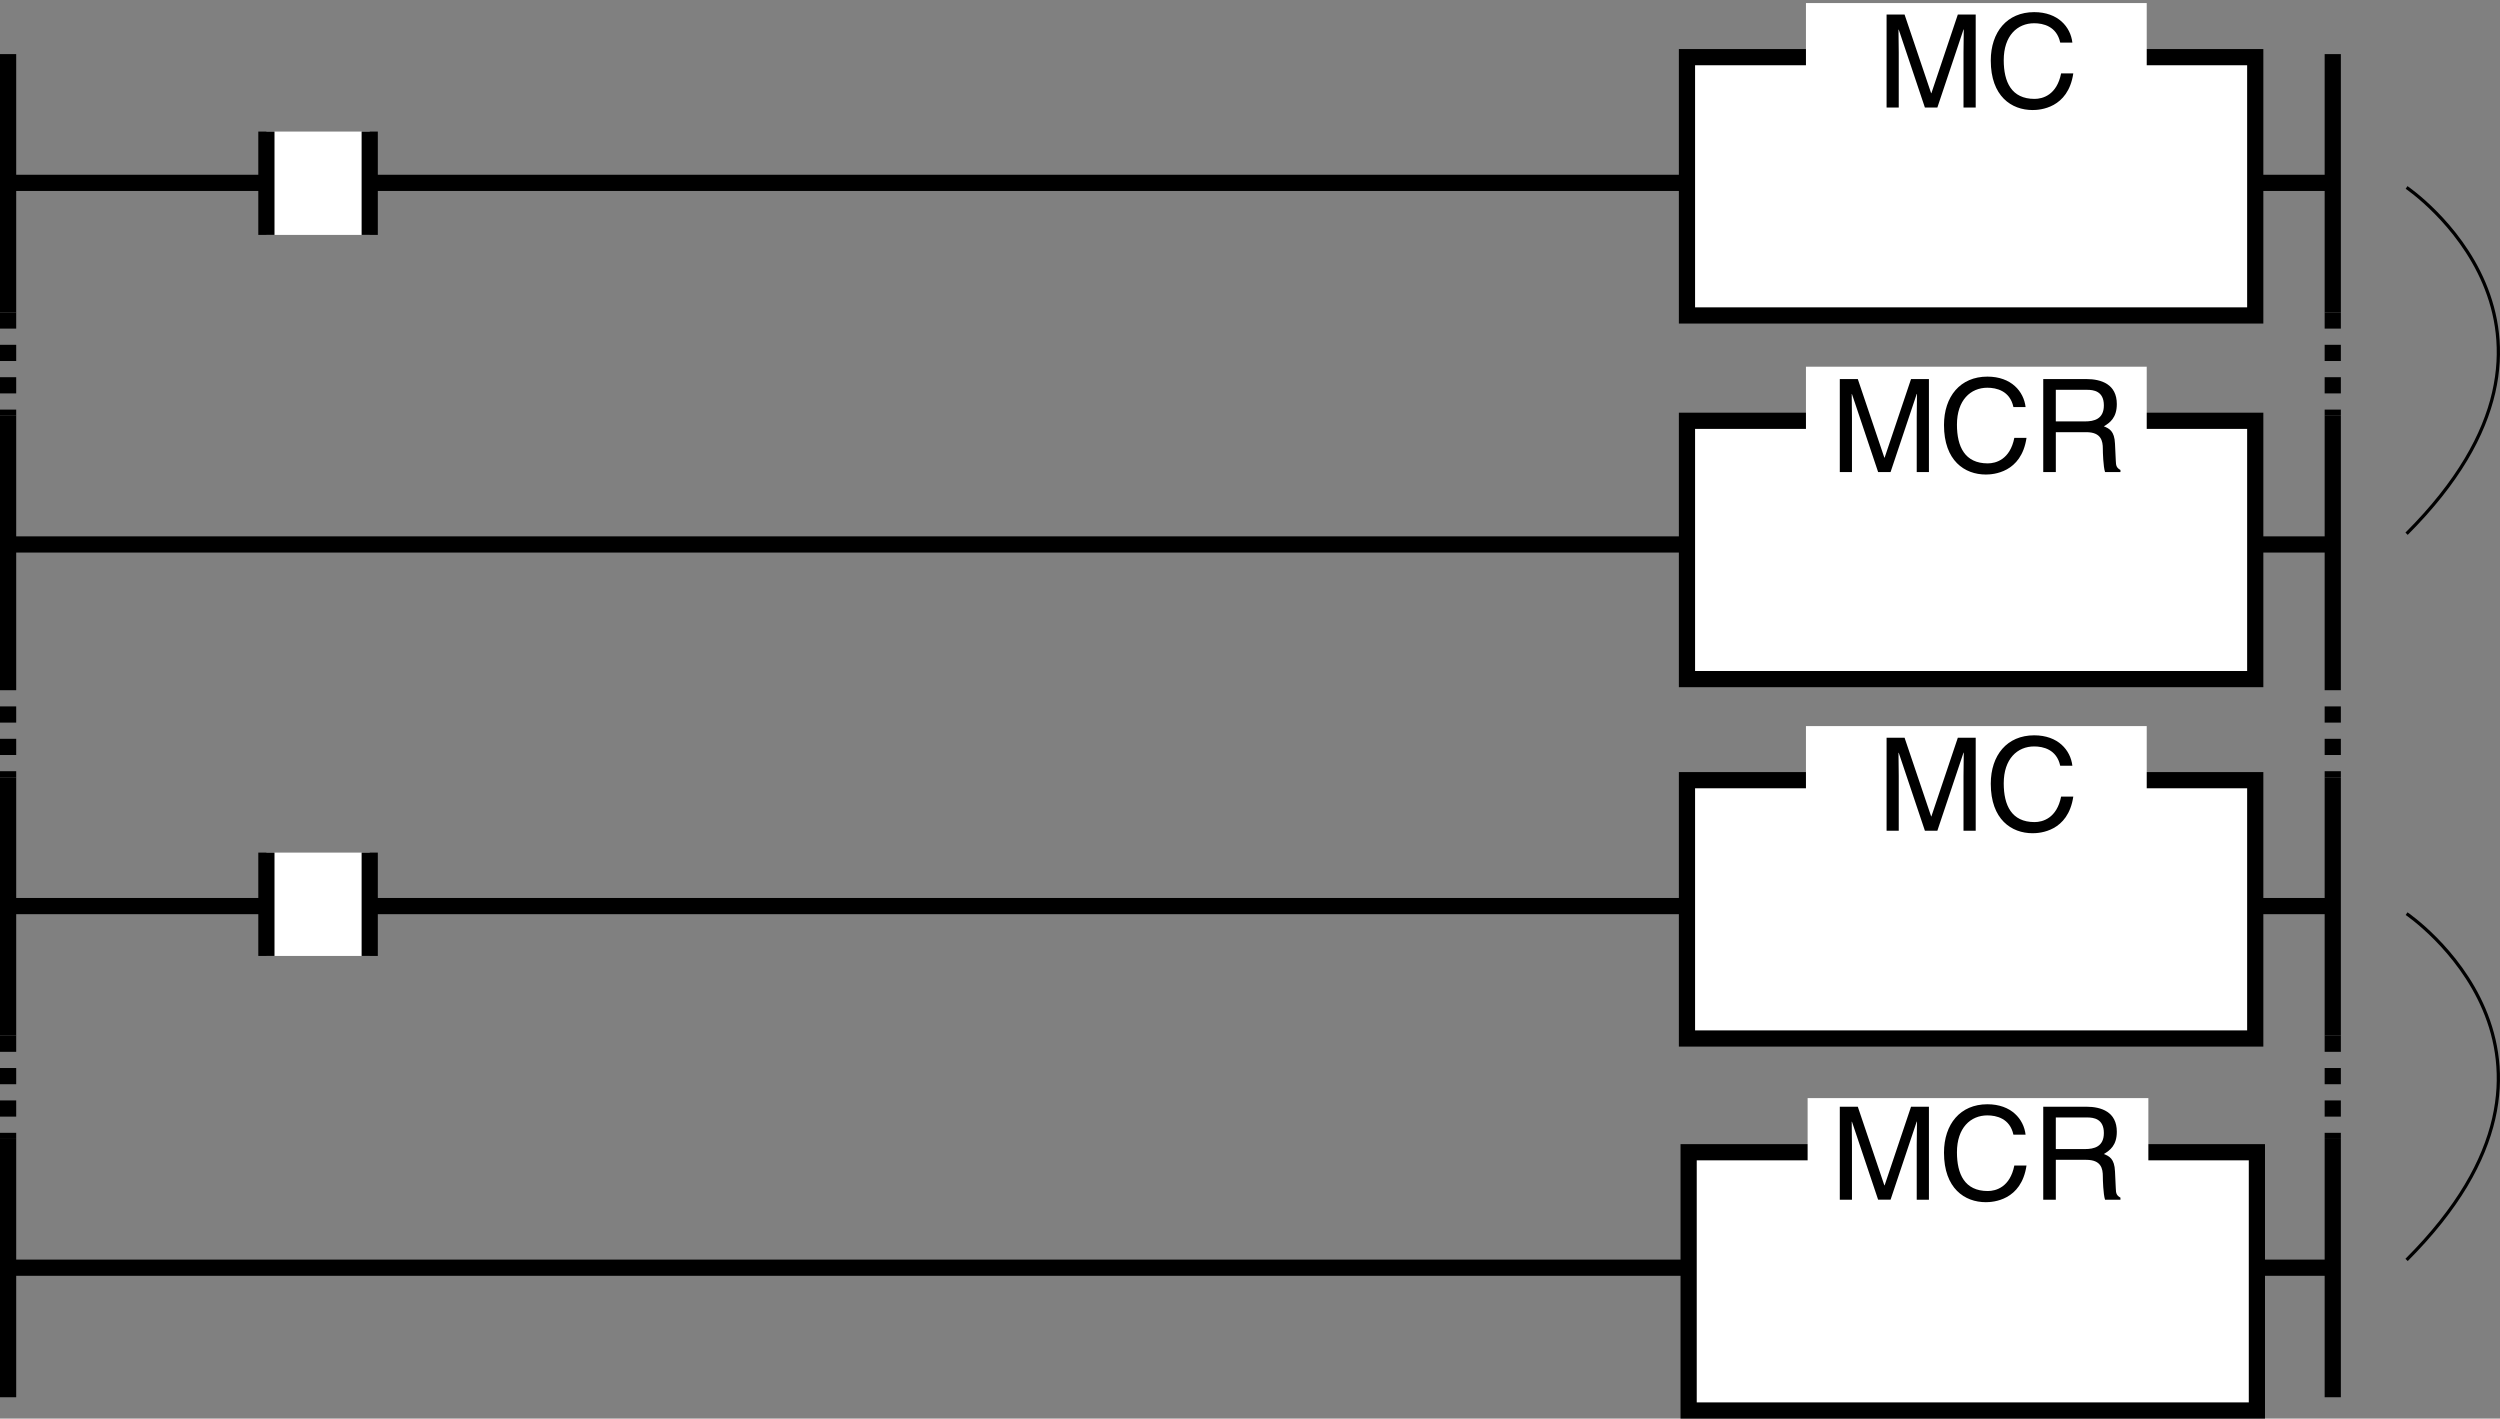 <?xml version="1.0" encoding="utf-8"?>
<!-- Generator: Adobe Illustrator 28.2.0, SVG Export Plug-In . SVG Version: 6.00 Build 0)  -->
<svg version="1.1" xmlns="http://www.w3.org/2000/svg" xmlns:xlink="http://www.w3.org/1999/xlink" x="0px" y="0px"
	 width="154.327px" height="87.572px" viewBox="0 0 154.327 87.572" style="enable-background:new 0 0 154.327 87.572;"
	 xml:space="preserve">
<rect x="0" y="0" width="154.327" height="87.572" fill="#808080" stroke="none"/>
<style type="text/css">
	.st0{fill:none;stroke:#000000;}
	.st1{fill:none;stroke:#000000;stroke-dasharray:1;}
	.st2{fill:#FFFFFF;}
	.st3{fill:none;stroke:#000000;stroke-width:0.2;}
</style>
<g id="儗僀儎乕_1">
	<g>
		<line class="st0" x1="0.5" y1="3.34" x2="0.5" y2="19.285"/>
		<line class="st0" x1="144.003" y1="3.34" x2="144.003" y2="19.285"/>
		<line class="st1" x1="0.5" y1="19.285" x2="0.5" y2="25.663"/>
		<line class="st1" x1="144.003" y1="19.285" x2="144.003" y2="25.663"/>
		<line class="st1" x1="0.5" y1="41.607" x2="0.5" y2="47.985"/>
		<line class="st1" x1="144.003" y1="41.607" x2="144.003" y2="47.985"/>
		<line class="st1" x1="0.5" y1="63.93" x2="0.5" y2="70.308"/>
		<line class="st1" x1="144.003" y1="63.93" x2="144.003" y2="70.308"/>
		<line class="st0" x1="0.5" y1="25.662" x2="0.5" y2="41.607"/>
		<line class="st0" x1="144.003" y1="25.662" x2="144.003" y2="41.607"/>
		<line class="st0" x1="0.5" y1="47.985" x2="0.5" y2="63.93"/>
		<line class="st0" x1="144.003" y1="47.985" x2="144.003" y2="63.93"/>
		<line class="st0" x1="0.5" y1="70.308" x2="0.5" y2="86.253"/>
		<line class="st0" x1="144.003" y1="70.308" x2="144.003" y2="86.253"/>
		<line class="st0" x1="0.5" y1="33.61" x2="144.003" y2="33.61"/>
		<line class="st0" x1="0.5" y1="55.933" x2="144.003" y2="55.933"/>
		<line class="st0" x1="0.5" y1="78.256" x2="144.003" y2="78.256"/>
		<line class="st0" x1="0.5" y1="11.288" x2="144.003" y2="11.288"/>
		<g>
			<rect x="16.445" y="8.122" class="st2" width="6.378" height="6.379"/>
			<line class="st0" x1="22.823" y1="8.122" x2="22.823" y2="14.501"/>
			<line class="st0" x1="16.445" y1="14.501" x2="16.445" y2="8.122"/>
		</g>
		<g>
			<g>
				<rect x="104.241" y="71.127" class="st2" width="35.079" height="15.946"/>
				<rect x="104.241" y="71.127" class="st0" width="35.079" height="15.946"/>
			</g>
			<rect x="111.586" y="67.787" class="st2" width="21.034" height="4.675"/>
		</g>
		<g>
			<g>
				<rect x="104.138" y="25.976" class="st2" width="35.08" height="15.945"/>
				<rect x="104.138" y="25.976" class="st0" width="35.08" height="15.945"/>
			</g>
			<rect x="111.483" y="22.637" class="st2" width="21.036" height="4.675"/>
		</g>
		<g>
			<g>
				<rect x="104.138" y="48.161" class="st2" width="35.08" height="15.946"/>
				<rect x="104.138" y="48.161" class="st0" width="35.08" height="15.946"/>
			</g>
			<rect x="111.483" y="44.822" class="st2" width="21.036" height="4.674"/>
		</g>
		<g>
			<g>
				<rect x="104.138" y="3.528" class="st2" width="35.08" height="15.945"/>
				<rect x="104.138" y="3.528" class="st0" width="35.08" height="15.945"/>
			</g>
			<rect x="111.483" y="0.189" class="st2" width="21.036" height="4.675"/>
		</g>
		<g>
			<path d="M121.209,6.64V3.25c0-0.168,0.016-0.896,0.016-1.431h-0.016l-1.615,4.821h-0.768l-1.615-4.813h-0.016
				c0,0.528,0.016,1.255,0.016,1.423v3.39h-0.751V0.899h1.111l1.639,4.853h0.017l1.631-4.853h1.104V6.64H121.209z"/>
			<path d="M127.178,2.626c-0.216-1.007-1.056-1.191-1.607-1.191c-1.039,0-1.879,0.768-1.879,2.279c0,1.351,0.479,2.391,1.903,2.391
				c0.503,0,1.375-0.24,1.639-1.575h0.752c-0.32,2.167-2.079,2.263-2.511,2.263c-1.304,0-2.583-0.848-2.583-3.054
				c0-1.767,1.008-2.99,2.679-2.99c1.479,0,2.247,0.919,2.358,1.879H127.178z"/>
		</g>
		<g>
			<path d="M118.321,29.14v-3.39c0-0.168,0.016-0.896,0.016-1.431h-0.016l-1.615,4.821h-0.768l-1.615-4.813h-0.016
				c0,0.528,0.016,1.255,0.016,1.423v3.39h-0.751v-5.741h1.111l1.639,4.853h0.017l1.631-4.853h1.104v5.741H118.321z"/>
			<path d="M124.29,25.126c-0.216-1.007-1.056-1.191-1.607-1.191c-1.039,0-1.879,0.768-1.879,2.279c0,1.351,0.479,2.391,1.903,2.391
				c0.503,0,1.375-0.24,1.639-1.575h0.752c-0.32,2.167-2.079,2.263-2.511,2.263c-1.304,0-2.583-0.848-2.583-3.054
				c0-1.767,1.008-2.99,2.679-2.99c1.479,0,2.247,0.919,2.358,1.879H124.29z"/>
			<path d="M126.907,29.14h-0.776v-5.741h2.655c0.943,0,1.887,0.328,1.887,1.543c0,0.848-0.432,1.159-0.8,1.375
				c0.328,0.136,0.656,0.28,0.688,1.079l0.049,1.04c0.008,0.32,0.048,0.44,0.287,0.576v0.128h-0.951
				c-0.112-0.352-0.136-1.223-0.136-1.439c0-0.472-0.097-1.023-1.023-1.023h-1.879V29.14z M126.907,26.014h1.799
				c0.567,0,1.167-0.144,1.167-0.991c0-0.888-0.647-0.959-1.031-0.959h-1.935V26.014z"/>
		</g>
		<g>
			<path d="M121.209,51.283v-3.39c0-0.168,0.016-0.896,0.016-1.431h-0.016l-1.615,4.821h-0.768l-1.615-4.813h-0.016
				c0,0.528,0.016,1.255,0.016,1.423v3.39h-0.751v-5.741h1.111l1.639,4.853h0.017l1.631-4.853h1.104v5.741H121.209z"/>
			<path d="M127.178,47.269c-0.216-1.007-1.056-1.191-1.607-1.191c-1.039,0-1.879,0.768-1.879,2.279
				c0,1.351,0.479,2.391,1.903,2.391c0.503,0,1.375-0.24,1.639-1.575h0.752c-0.32,2.167-2.079,2.263-2.511,2.263
				c-1.304,0-2.583-0.848-2.583-3.054c0-1.767,1.008-2.99,2.679-2.99c1.479,0,2.247,0.919,2.358,1.879H127.178z"/>
		</g>
		<g>
			<path d="M118.321,74.059v-3.391c0-0.167,0.016-0.895,0.016-1.431h-0.016l-1.615,4.821h-0.768l-1.615-4.813h-0.016
				c0,0.528,0.016,1.256,0.016,1.423v3.391h-0.751v-5.741h1.111l1.639,4.854h0.017l1.631-4.854h1.104v5.741H118.321z"/>
			<path d="M124.29,70.045c-0.216-1.008-1.056-1.191-1.607-1.191c-1.039,0-1.879,0.768-1.879,2.278c0,1.352,0.479,2.391,1.903,2.391
				c0.503,0,1.375-0.239,1.639-1.575h0.752c-0.32,2.167-2.079,2.264-2.511,2.264c-1.304,0-2.583-0.848-2.583-3.055
				c0-1.768,1.008-2.99,2.679-2.99c1.479,0,2.247,0.919,2.358,1.879H124.29z"/>
			<path d="M126.907,74.059h-0.776v-5.741h2.655c0.943,0,1.887,0.328,1.887,1.544c0,0.847-0.432,1.159-0.8,1.375
				c0.328,0.136,0.656,0.279,0.688,1.079l0.049,1.04c0.008,0.319,0.048,0.439,0.287,0.575v0.128h-0.951
				c-0.112-0.352-0.136-1.224-0.136-1.439c0-0.472-0.097-1.023-1.023-1.023h-1.879V74.059z M126.907,70.933h1.799
				c0.567,0,1.167-0.145,1.167-0.992c0-0.887-0.647-0.959-1.031-0.959h-1.935V70.933z"/>
		</g>
		<path class="st3" d="M148.56,11.572c0,0,12.751,8.626,0,21.375"/>
		<path class="st3" d="M148.56,56.401c0,0,12.751,8.625,0,21.375"/>
		<g>
			<rect x="16.445" y="52.632" class="st2" width="6.378" height="6.379"/>
			<line class="st0" x1="22.823" y1="52.632" x2="22.823" y2="59.011"/>
			<line class="st0" x1="16.445" y1="59.011" x2="16.445" y2="52.632"/>
		</g>
	</g>
</g>
<g id="儗僀儎乕_2">
</g>
</svg>
